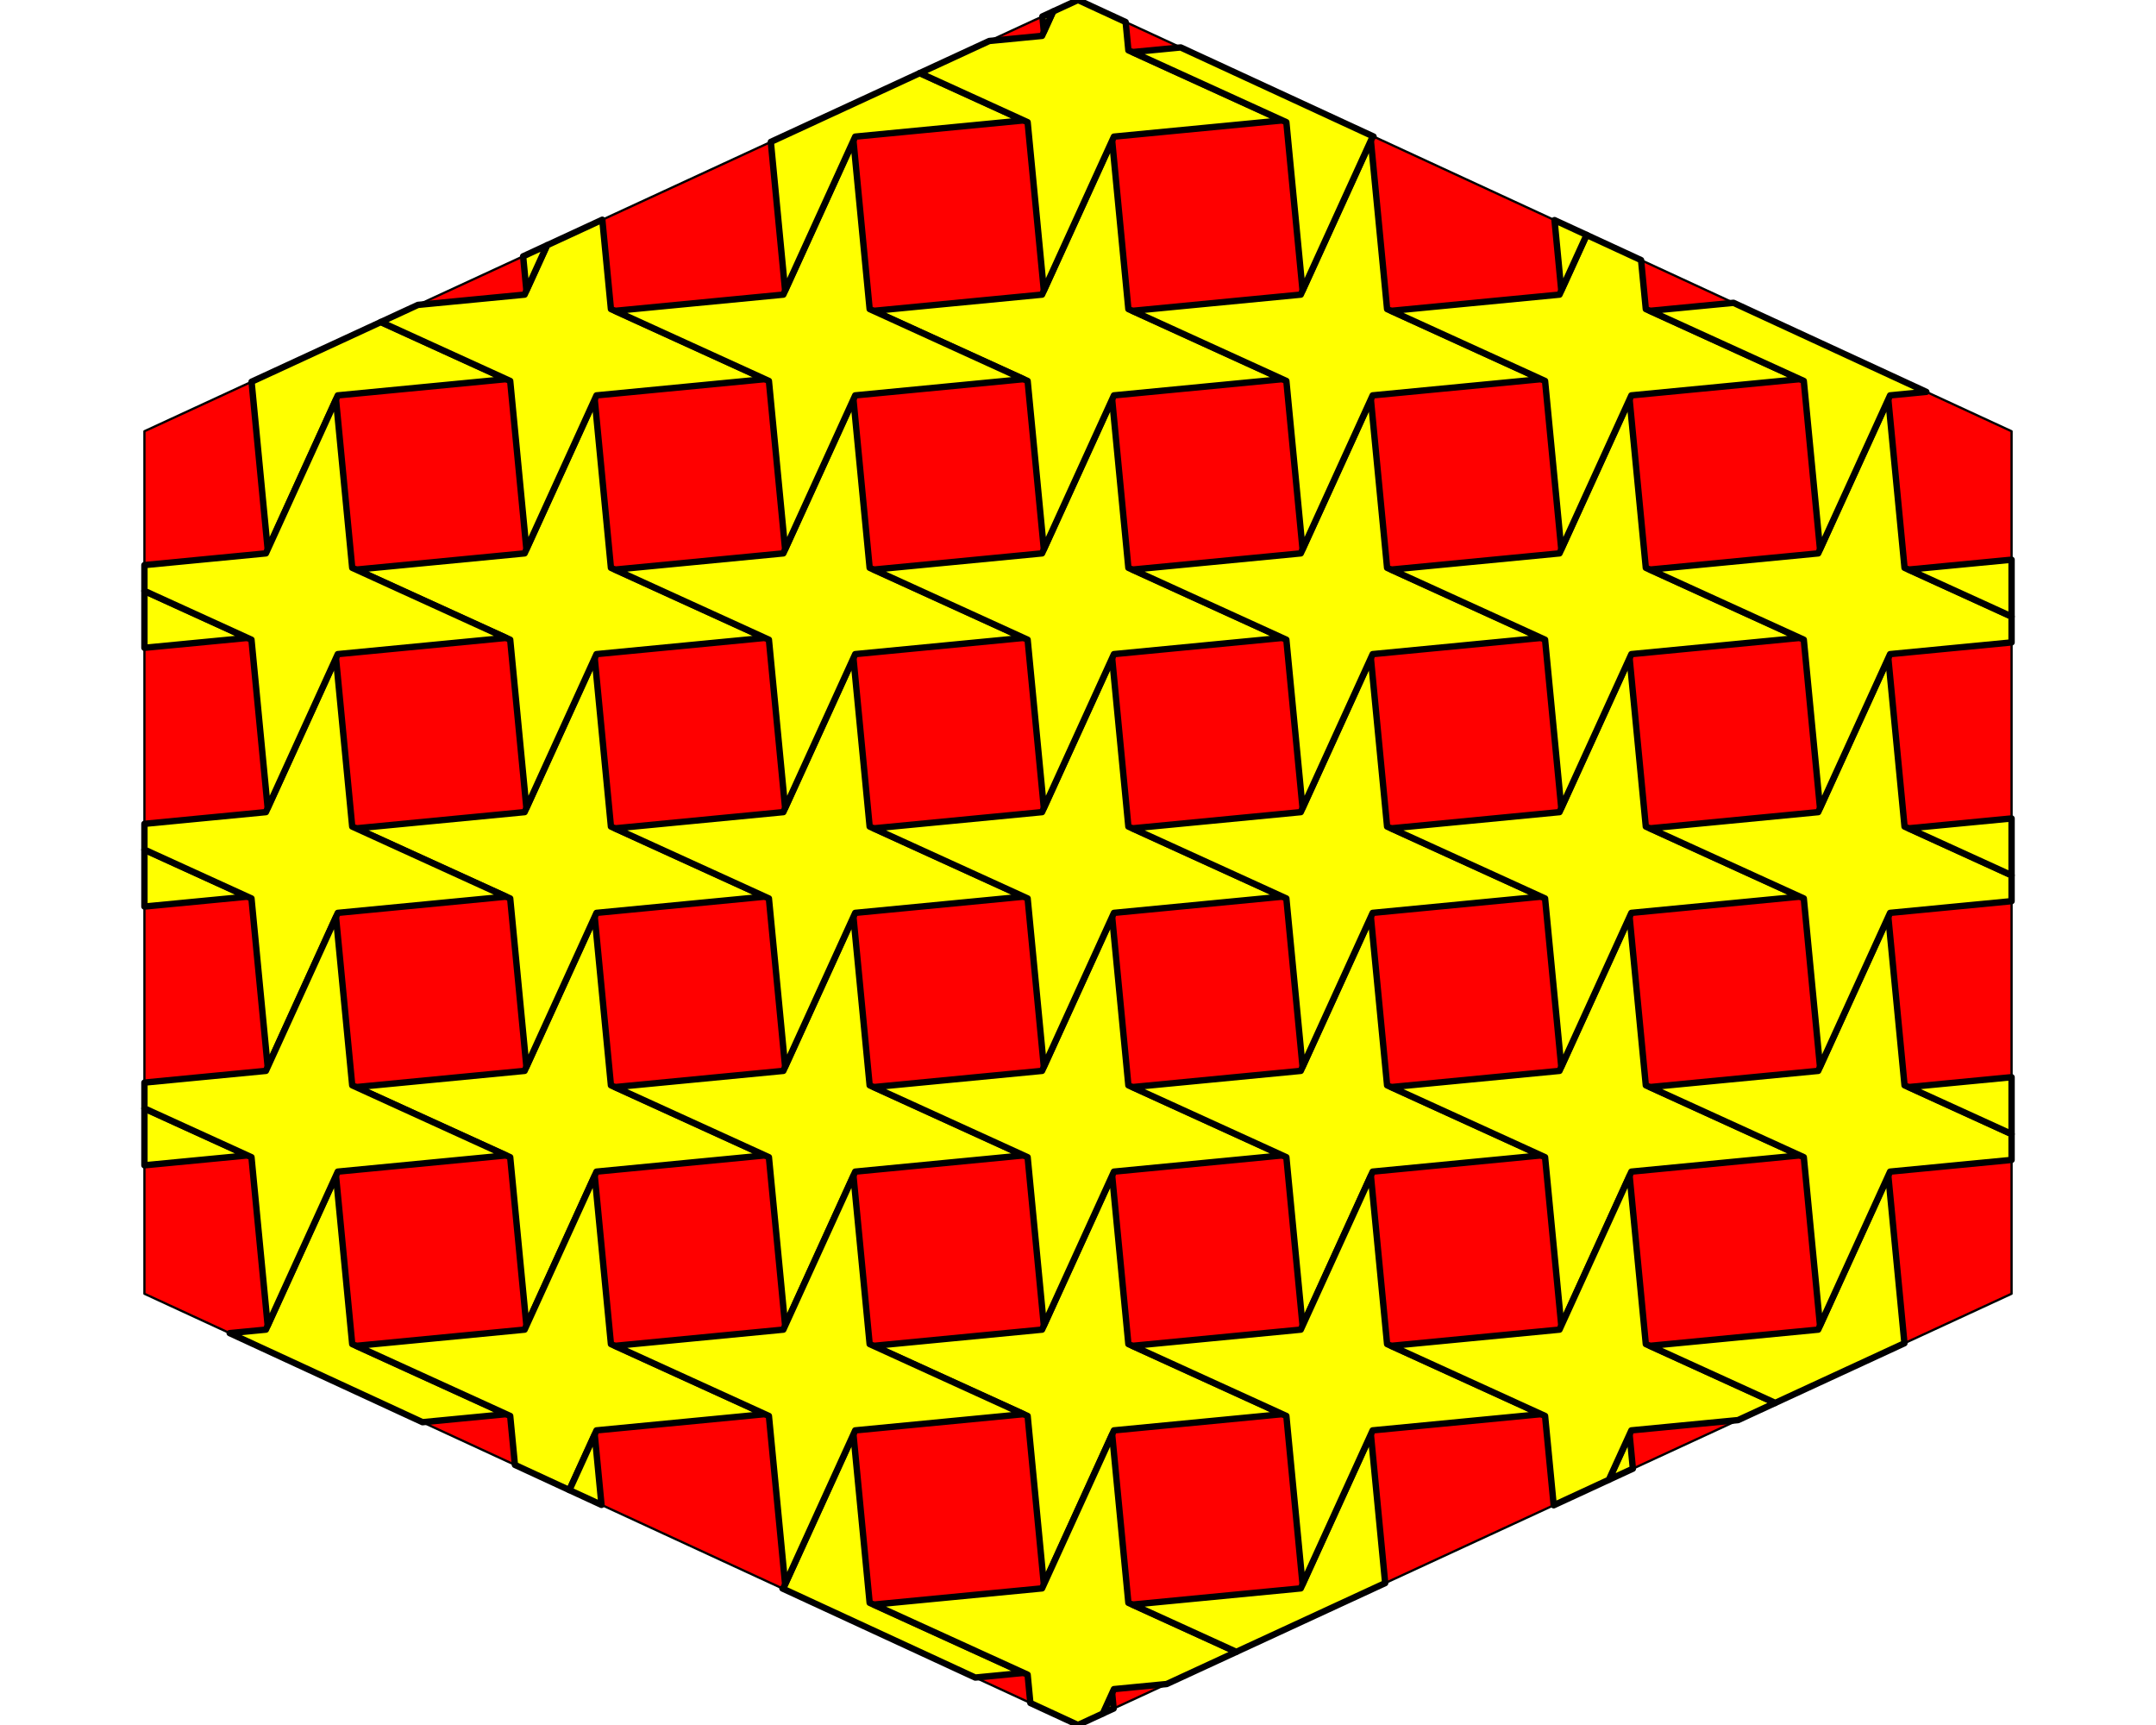 <?xml version='1.0' encoding='UTF-8' ?>
<svg xmlns='http://www.w3.org/2000/svg' xmlns:xlink='http://www.w3.org/1999/xlink' class='svglite' data-engine-version='2.0' width='720.00pt' height='576.00pt' viewBox='0 0 720.00 576.00'>
<defs>
  <style type='text/css'><![CDATA[
    .svglite line, .svglite polyline, .svglite polygon, .svglite path, .svglite rect, .svglite circle {
      fill: none;
      stroke: #000000;
      stroke-linecap: round;
      stroke-linejoin: round;
      stroke-miterlimit: 10.00;
    }
  ]]></style>
</defs>
<rect width='100%' height='100%' style='stroke: none; fill: #FFFFFF;'/>
<defs>
  <clipPath id='cpMC4wMHw3MjAuMDB8MC4wMHw1NzYuMDA='>
    <rect x='0.00' y='0.00' width='720.00' height='576.00' />
  </clipPath>
</defs>
<g clip-path='url(#cpMC4wMHw3MjAuMDB8MC4wMHw1NzYuMDA=)'>
<polygon points='360.00,0.00 48.23,144.00 48.23,432.00 360.00,576.00 671.77,432.00 671.77,144.00 ' style='stroke-width: 0.75; fill: #FF0000;' />
<polygon points='198.61,306.23 175.20,357.58 119.03,362.99 170.38,386.40 175.79,442.57 199.20,391.22 255.37,385.81 204.02,362.40 ' style='stroke-width: 2.13; fill: #FFFF00;' />
<polygon points='198.61,219.83 175.20,271.18 119.03,276.59 170.38,300.00 175.79,356.17 199.20,304.82 255.37,299.41 204.02,276.00 ' style='stroke-width: 2.13; fill: #FFFF00;' />
<polygon points='198.61,133.43 175.20,184.78 119.03,190.19 170.38,213.60 175.79,269.77 199.20,218.42 255.37,213.01 204.02,189.60 ' style='stroke-width: 2.13; fill: #FFFF00;' />
<polygon points='285.01,306.23 261.60,357.58 205.43,362.99 256.78,386.40 262.19,442.57 285.60,391.22 341.77,385.81 290.42,362.40 ' style='stroke-width: 2.13; fill: #FFFF00;' />
<polygon points='285.01,219.83 261.60,271.18 205.43,276.59 256.78,300.00 262.19,356.17 285.60,304.82 341.77,299.41 290.42,276.00 ' style='stroke-width: 2.13; fill: #FFFF00;' />
<polygon points='285.01,133.43 261.60,184.78 205.43,190.19 256.78,213.60 262.19,269.77 285.60,218.42 341.77,213.01 290.42,189.60 ' style='stroke-width: 2.13; fill: #FFFF00;' />
<polygon points='371.41,392.63 348.00,443.98 291.83,449.39 343.18,472.80 348.59,528.97 372.00,477.62 428.17,472.21 376.82,448.80 ' style='stroke-width: 2.13; fill: #FFFF00;' />
<polygon points='371.41,306.23 348.00,357.58 291.83,362.99 343.18,386.40 348.59,442.57 372.00,391.22 428.17,385.81 376.82,362.40 ' style='stroke-width: 2.13; fill: #FFFF00;' />
<polygon points='371.41,219.83 348.00,271.18 291.83,276.59 343.18,300.00 348.59,356.17 372.00,304.82 428.17,299.41 376.82,276.00 ' style='stroke-width: 2.13; fill: #FFFF00;' />
<polygon points='371.41,133.43 348.00,184.78 291.83,190.19 343.18,213.60 348.59,269.77 372.00,218.42 428.17,213.01 376.82,189.60 ' style='stroke-width: 2.13; fill: #FFFF00;' />
<polygon points='371.41,47.03 348.00,98.38 291.83,103.79 343.18,127.20 348.59,183.37 372.00,132.02 428.17,126.61 376.82,103.20 ' style='stroke-width: 2.13; fill: #FFFF00;' />
<polygon points='457.81,306.23 434.40,357.58 378.23,362.99 429.58,386.40 434.99,442.57 458.40,391.22 514.57,385.81 463.22,362.40 ' style='stroke-width: 2.13; fill: #FFFF00;' />
<polygon points='457.81,219.83 434.40,271.18 378.23,276.59 429.58,300.00 434.99,356.17 458.40,304.82 514.57,299.41 463.22,276.00 ' style='stroke-width: 2.13; fill: #FFFF00;' />
<polygon points='457.81,133.43 434.40,184.78 378.23,190.19 429.58,213.60 434.99,269.77 458.40,218.42 514.57,213.01 463.22,189.60 ' style='stroke-width: 2.13; fill: #FFFF00;' />
<polygon points='544.21,306.23 520.80,357.58 464.63,362.99 515.98,386.40 521.39,442.57 544.80,391.22 600.97,385.81 549.62,362.40 ' style='stroke-width: 2.13; fill: #FFFF00;' />
<polygon points='544.21,219.83 520.80,271.18 464.63,276.59 515.98,300.00 521.39,356.17 544.80,304.82 600.97,299.41 549.62,276.00 ' style='stroke-width: 2.13; fill: #FFFF00;' />
<polygon points='544.21,133.43 520.80,184.78 464.63,190.19 515.98,213.60 521.39,269.77 544.80,218.42 600.97,213.01 549.62,189.60 ' style='stroke-width: 2.13; fill: #FFFF00;' />
<polygon points='82.57,385.81 48.23,389.11 48.23,370.16 82.57,385.81 ' style='stroke-width: 2.13; fill: #FFFF00;' />
<polygon points='82.57,299.41 48.23,302.71 48.23,283.76 82.57,299.41 ' style='stroke-width: 2.13; fill: #FFFF00;' />
<polygon points='82.57,213.01 48.23,216.31 48.23,197.36 82.57,213.01 ' style='stroke-width: 2.13; fill: #FFFF00;' />
<polygon points='88.80,443.98 112.21,392.63 117.62,448.80 168.97,472.21 141.10,474.89 76.70,445.15 88.80,443.98 ' style='stroke-width: 2.13; fill: #FFFF00;' />
<polygon points='88.80,271.18 112.21,219.83 117.62,276.00 168.97,299.41 112.80,304.82 89.39,356.17 83.98,300.00 48.23,283.70 48.23,275.09 88.80,271.18 ' style='stroke-width: 2.13; fill: #FFFF00;' />
<polygon points='168.97,126.61 112.80,132.02 89.39,183.37 84.01,127.47 127.15,107.55 168.97,126.61 ' style='stroke-width: 2.13; fill: #FFFF00;' />
<polygon points='88.80,357.58 112.21,306.23 117.62,362.40 168.97,385.81 112.80,391.22 89.39,442.57 83.98,386.40 48.23,370.10 48.23,361.49 88.80,357.58 ' style='stroke-width: 2.13; fill: #FFFF00;' />
<polygon points='88.80,184.78 112.21,133.43 117.62,189.60 168.97,213.01 112.80,218.42 89.39,269.77 83.98,213.60 48.23,197.30 48.23,188.69 88.80,184.78 ' style='stroke-width: 2.13; fill: #FFFF00;' />
<polygon points='170.38,472.80 119.03,449.39 175.20,443.98 198.61,392.63 204.02,448.80 255.37,472.21 199.20,477.62 190.12,497.54 171.96,489.15 170.38,472.80 ' style='stroke-width: 2.13; fill: #FFFF00;' />
<polygon points='175.20,98.38 182.73,81.88 201.14,73.37 204.02,103.20 255.37,126.61 199.20,132.02 175.79,183.37 170.38,127.20 127.21,107.52 139.57,101.81 175.20,98.38 ' style='stroke-width: 2.13; fill: #FFFF00;' />
<polygon points='175.79,96.97 174.70,85.59 182.66,81.91 175.79,96.97 ' style='stroke-width: 2.13; fill: #FFFF00;' />
<polygon points='198.61,479.03 200.87,502.50 190.16,497.56 198.61,479.03 ' style='stroke-width: 2.13; fill: #FFFF00;' />
<polygon points='261.60,530.38 285.01,479.03 290.42,535.20 341.77,558.61 325.70,560.16 261.30,530.41 261.60,530.38 ' style='stroke-width: 2.13; fill: #FFFF00;' />
<polygon points='290.42,448.80 341.77,472.21 285.60,477.62 262.19,528.97 256.78,472.80 205.43,449.39 261.60,443.98 285.01,392.63 290.42,448.80 ' style='stroke-width: 2.13; fill: #FFFF00;' />
<polygon points='290.42,103.20 341.77,126.61 285.60,132.02 262.19,183.37 256.78,127.20 205.43,103.79 261.60,98.38 285.01,47.03 290.42,103.20 ' style='stroke-width: 2.13; fill: #FFFF00;' />
<polygon points='341.77,40.21 285.60,45.62 262.19,96.97 257.42,47.38 307.13,24.42 341.77,40.21 ' style='stroke-width: 2.13; fill: #FFFF00;' />
<polygon points='371.41,565.43 371.90,570.51 368.35,572.14 371.41,565.43 ' style='stroke-width: 2.13; fill: #FFFF00;' />
<polygon points='343.18,559.20 291.83,535.79 348.00,530.38 371.41,479.03 376.82,535.20 412.81,551.61 389.62,562.32 372.00,564.02 368.28,572.18 360.00,576.00 344.09,568.65 343.18,559.20 ' style='stroke-width: 2.13; fill: #FFFF00;' />
<polygon points='348.00,11.98 351.72,3.82 360.00,0.00 375.91,7.35 376.82,16.80 428.17,40.21 372.00,45.62 348.59,96.97 343.18,40.80 307.19,24.39 330.38,13.68 348.00,11.98 ' style='stroke-width: 2.13; fill: #FFFF00;' />
<polygon points='348.59,10.57 348.10,5.49 351.65,3.86 348.59,10.57 ' style='stroke-width: 2.13; fill: #FFFF00;' />
<polygon points='378.23,535.79 434.40,530.38 457.81,479.03 462.58,528.62 412.87,551.58 378.23,535.79 ' style='stroke-width: 2.13; fill: #FFFF00;' />
<polygon points='463.22,448.80 514.57,472.21 458.40,477.62 434.99,528.97 429.58,472.80 378.23,449.39 434.40,443.98 457.81,392.63 463.22,448.80 ' style='stroke-width: 2.13; fill: #FFFF00;' />
<polygon points='463.22,103.20 514.57,126.61 458.40,132.02 434.99,183.37 429.58,127.20 378.23,103.79 434.40,98.38 457.81,47.03 463.22,103.20 ' style='stroke-width: 2.13; fill: #FFFF00;' />
<polygon points='458.40,45.62 434.99,96.97 429.58,40.80 378.23,17.39 394.30,15.84 458.70,45.59 458.40,45.62 ' style='stroke-width: 2.13; fill: #FFFF00;' />
<polygon points='544.21,479.03 545.30,490.41 537.34,494.09 544.21,479.03 ' style='stroke-width: 2.13; fill: #FFFF00;' />
<polygon points='515.98,472.80 464.63,449.39 520.80,443.98 544.21,392.63 549.62,448.80 592.79,468.48 580.43,474.19 544.80,477.62 537.27,494.12 518.86,502.63 515.98,472.80 ' style='stroke-width: 2.13; fill: #FFFF00;' />
<polygon points='549.62,103.20 600.97,126.61 544.80,132.02 521.39,183.37 515.98,127.20 464.63,103.79 520.80,98.38 529.88,78.46 548.04,86.85 549.62,103.20 ' style='stroke-width: 2.13; fill: #FFFF00;' />
<polygon points='521.39,96.97 519.13,73.50 529.84,78.44 521.39,96.97 ' style='stroke-width: 2.13; fill: #FFFF00;' />
<polygon points='551.03,449.39 607.20,443.98 630.61,392.63 635.99,448.53 592.85,468.45 551.03,449.39 ' style='stroke-width: 2.13; fill: #FFFF00;' />
<polygon points='631.20,391.22 607.79,442.57 602.38,386.40 551.03,362.99 607.20,357.58 630.61,306.23 636.02,362.40 671.77,378.70 671.77,387.31 631.20,391.22 ' style='stroke-width: 2.13; fill: #FFFF00;' />
<polygon points='631.20,304.82 607.79,356.17 602.38,300.00 551.03,276.59 607.20,271.18 630.61,219.83 636.02,276.00 671.77,292.30 671.77,300.91 631.20,304.82 ' style='stroke-width: 2.13; fill: #FFFF00;' />
<polygon points='631.20,218.42 607.79,269.77 602.38,213.60 551.03,190.19 607.20,184.78 630.61,133.43 636.02,189.60 671.77,205.90 671.77,214.51 631.20,218.42 ' style='stroke-width: 2.13; fill: #FFFF00;' />
<polygon points='631.20,132.02 607.79,183.37 602.38,127.20 551.03,103.79 578.90,101.11 643.30,130.85 631.20,132.02 ' style='stroke-width: 2.13; fill: #FFFF00;' />
<polygon points='637.43,362.99 671.77,359.69 671.77,378.64 637.43,362.99 ' style='stroke-width: 2.13; fill: #FFFF00;' />
<polygon points='637.43,276.59 671.77,273.29 671.77,292.24 637.43,276.59 ' style='stroke-width: 2.13; fill: #FFFF00;' />
<polygon points='637.43,190.19 671.77,186.89 671.77,205.84 637.43,190.19 ' style='stroke-width: 2.13; fill: #FFFF00;' />
</g>
</svg>
